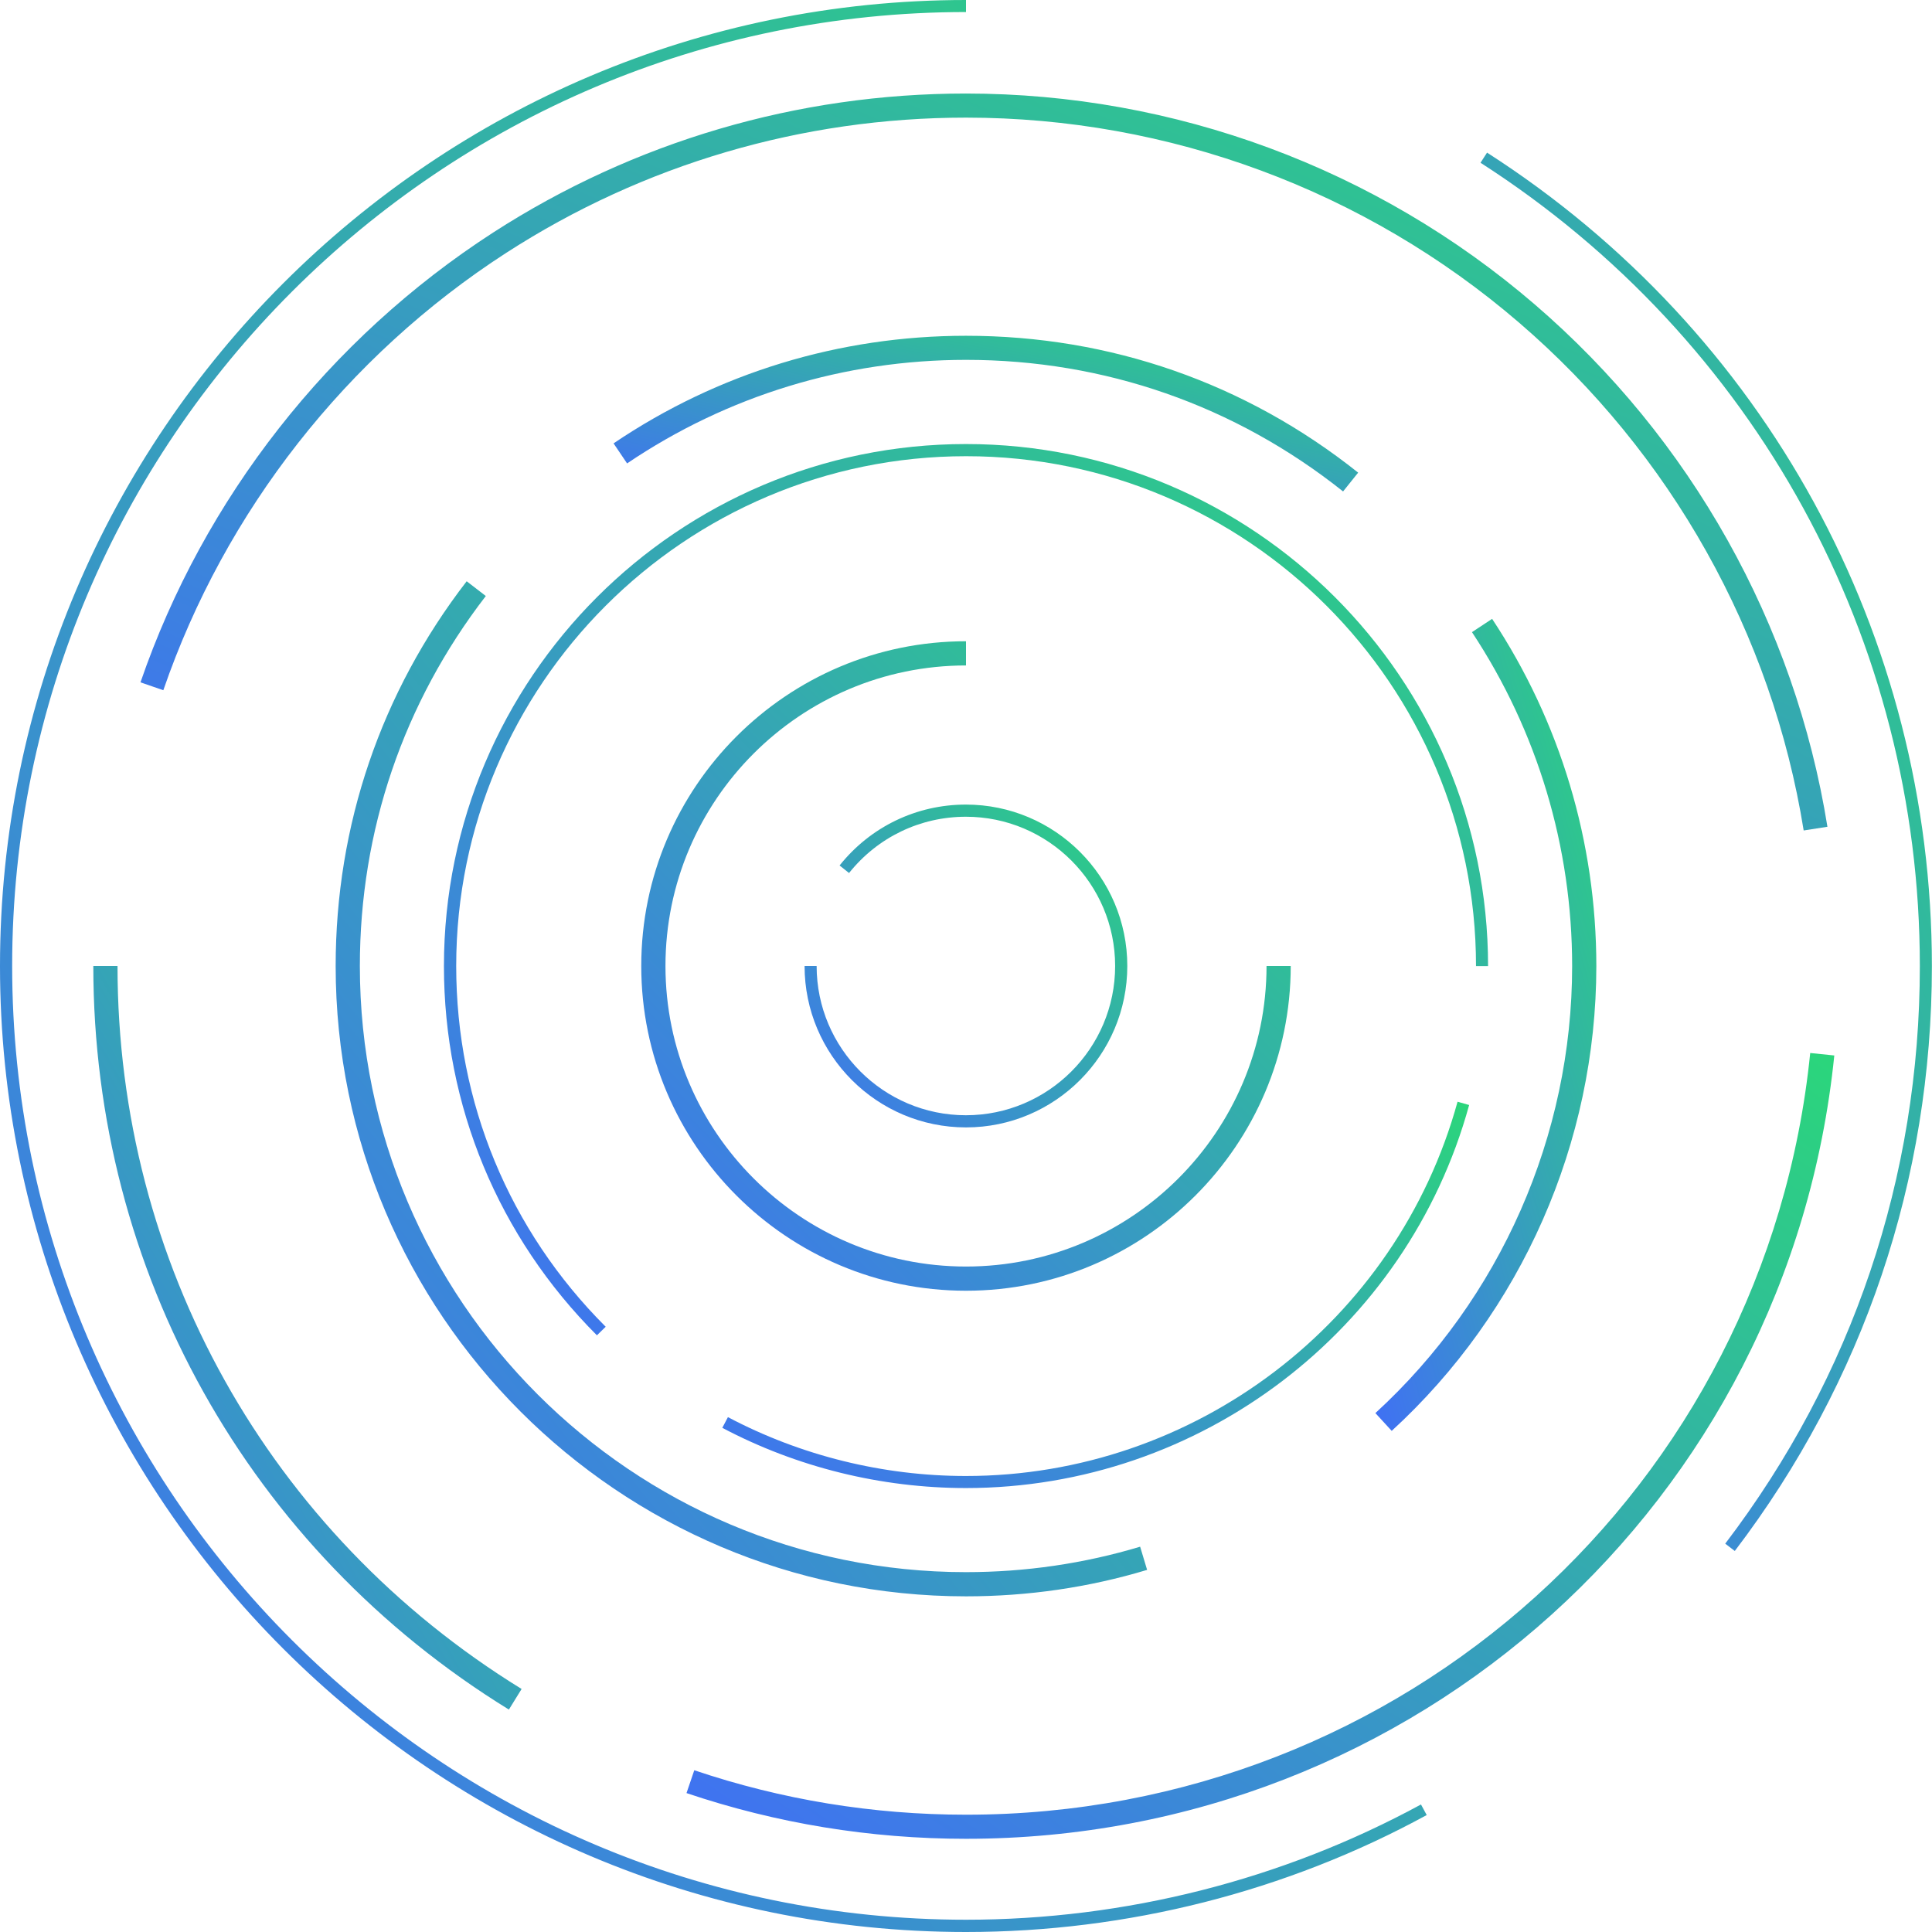 <svg width="160" height="160" viewBox="0 0 160 160" fill="none" xmlns="http://www.w3.org/2000/svg">
<path d="M143.668 128.445L142.876 127.839C153.419 113.996 158.993 97.459 158.993 80.009C158.993 52.975 145.393 28.105 122.61 13.479L123.151 12.64C146.222 27.443 159.991 52.63 159.991 80.009C159.991 97.674 154.342 114.425 143.668 128.445Z" fill="url(#paint0_linear_284_22)"/>
<path d="M80 160C35.889 160 0 124.111 0 80C0 35.889 35.889 0 80 0V0.997C36.439 0.997 1.007 36.439 1.007 79.991C1.007 123.552 36.448 158.984 80 158.984C93.162 158.984 106.194 155.684 117.679 149.438L118.154 150.315C106.521 156.663 93.321 160 80 160Z" fill="url(#paint1_linear_284_22)"/>
<path d="M42.144 141.58C20.592 128.305 7.728 105.28 7.728 79.999H9.732C9.732 104.581 22.242 126.963 43.197 139.874L42.144 141.58Z" fill="url(#paint2_linear_284_22)"/>
<path d="M80 152.281C72.076 152.281 64.293 151.004 56.854 148.496L57.497 146.604C64.731 149.046 72.3 150.286 80.009 150.286C116.206 150.286 146.269 123.169 149.914 87.205L151.909 87.41C148.143 124.381 117.231 152.281 80 152.281Z" fill="url(#paint3_linear_284_22)"/>
<path d="M149.373 68.776C146.754 52.472 138.383 37.529 125.789 26.707C113.065 15.763 96.798 9.741 80 9.741C66.437 9.741 53.274 13.61 41.93 20.936C28.711 29.475 18.625 42.339 13.526 57.161L11.634 56.509C16.872 41.267 27.248 28.04 40.839 19.259C52.51 11.726 66.045 7.746 79.991 7.746C97.273 7.746 113.997 13.945 127.085 25.197C140.033 36.327 148.646 51.699 151.34 68.469L149.373 68.776Z" fill="url(#paint4_linear_284_22)"/>
<path d="M80 132.202C51.214 132.202 27.798 108.786 27.798 80C27.798 68.347 31.554 57.329 38.648 48.138L40.233 49.359C33.41 58.205 29.802 68.795 29.802 80C29.802 107.676 52.324 130.198 80 130.198C84.913 130.198 89.769 129.489 94.421 128.091L94.999 130.011C90.151 131.475 85.099 132.202 80 132.202Z" fill="url(#paint5_linear_284_22)"/>
<path d="M115.255 118.499L113.904 117.026C124.26 107.536 130.198 94.047 130.198 80.009C130.198 70.128 127.327 60.563 121.902 52.351L123.57 51.251C129.219 59.79 132.202 69.736 132.202 80.018C132.193 94.607 126.022 108.636 115.255 118.499Z" fill="url(#paint6_linear_284_22)"/>
<path d="M111.228 40.699C102.27 33.568 91.466 29.802 80 29.802C69.942 29.802 60.238 32.766 51.932 38.378L50.813 36.718C59.445 30.883 69.541 27.807 80 27.807C91.932 27.807 103.165 31.722 112.477 39.142L111.228 40.699Z" fill="url(#paint7_linear_284_22)"/>
<path d="M80 123.234C72.971 123.234 65.989 121.509 59.818 118.247L60.284 117.361C66.315 120.549 73.13 122.236 79.991 122.236C98.942 122.236 115.684 109.493 120.708 91.241L121.668 91.512C116.541 110.193 99.399 123.234 80 123.234Z" fill="url(#paint8_linear_284_22)"/>
<path d="M49.434 110.585C41.268 102.419 36.765 91.559 36.765 80.009C36.765 56.173 56.155 36.774 80 36.774C103.836 36.774 123.235 56.173 123.235 80.009H122.237C122.237 56.723 103.295 37.781 80.009 37.781C56.723 37.781 37.781 56.723 37.781 80.009C37.781 91.288 42.172 101.897 50.161 109.876L49.434 110.585Z" fill="url(#paint9_linear_284_22)"/>
<path d="M80 106.893C65.169 106.893 53.106 94.831 53.106 79.999C53.106 65.168 65.169 53.106 80 53.106V55.11C66.278 55.11 55.111 66.278 55.111 79.999C55.111 93.721 66.278 104.889 80 104.889C93.722 104.889 104.889 93.721 104.889 79.999H106.893C106.884 94.831 94.822 106.893 80 106.893Z" fill="url(#paint10_linear_284_22)"/>
<path d="M80 93.367C72.626 93.367 66.632 87.373 66.632 79.999H67.63C67.63 86.814 73.176 92.36 79.991 92.36C86.805 92.36 92.351 86.814 92.351 79.999C92.351 73.185 86.805 67.639 79.991 67.639C76.206 67.639 72.682 69.335 70.315 72.299L69.531 71.675C72.086 68.468 75.898 66.632 79.991 66.632C87.364 66.632 93.358 72.626 93.358 79.999C93.358 87.373 87.364 93.367 80 93.367Z" fill="url(#paint11_linear_284_22)"/>
<defs>
<linearGradient id="paint0_linear_284_22" x1="122.61" y1="128.445" x2="190.317" y2="106.59" gradientUnits="userSpaceOnUse">
<stop stop-color="#4070F4"/>
<stop offset="1" stop-color="#2BD67B"/>
</linearGradient>
<linearGradient id="paint1_linear_284_22" x1="0" y1="160" x2="152.918" y2="47.076" gradientUnits="userSpaceOnUse">
<stop stop-color="#4070F4"/>
<stop offset="1" stop-color="#2BD67B"/>
</linearGradient>
<linearGradient id="paint2_linear_284_22" x1="7.728" y1="141.58" x2="60.995" y2="110.898" gradientUnits="userSpaceOnUse">
<stop stop-color="#4070F4"/>
<stop offset="1" stop-color="#2BD67B"/>
</linearGradient>
<linearGradient id="paint3_linear_284_22" x1="56.854" y1="152.281" x2="117.522" y2="63.664" gradientUnits="userSpaceOnUse">
<stop stop-color="#4070F4"/>
<stop offset="1" stop-color="#2BD67B"/>
</linearGradient>
<linearGradient id="paint4_linear_284_22" x1="11.634" y1="68.776" x2="56.41" y2="-33.724" gradientUnits="userSpaceOnUse">
<stop stop-color="#4070F4"/>
<stop offset="1" stop-color="#2BD67B"/>
</linearGradient>
<linearGradient id="paint5_linear_284_22" x1="27.798" y1="132.202" x2="109.798" y2="66.651" gradientUnits="userSpaceOnUse">
<stop stop-color="#4070F4"/>
<stop offset="1" stop-color="#2BD67B"/>
</linearGradient>
<linearGradient id="paint6_linear_284_22" x1="113.904" y1="118.499" x2="147.978" y2="109.227" gradientUnits="userSpaceOnUse">
<stop stop-color="#4070F4"/>
<stop offset="1" stop-color="#2BD67B"/>
</linearGradient>
<linearGradient id="paint7_linear_284_22" x1="50.813" y1="40.699" x2="55.978" y2="15.994" gradientUnits="userSpaceOnUse">
<stop stop-color="#4070F4"/>
<stop offset="1" stop-color="#2BD67B"/>
</linearGradient>
<linearGradient id="paint8_linear_284_22" x1="59.818" y1="123.234" x2="85.929" y2="72.755" gradientUnits="userSpaceOnUse">
<stop stop-color="#4070F4"/>
<stop offset="1" stop-color="#2BD67B"/>
</linearGradient>
<linearGradient id="paint9_linear_284_22" x1="36.765" y1="110.585" x2="109.66" y2="25.187" gradientUnits="userSpaceOnUse">
<stop stop-color="#4070F4"/>
<stop offset="1" stop-color="#2BD67B"/>
</linearGradient>
<linearGradient id="paint10_linear_284_22" x1="53.106" y1="106.893" x2="106.893" y2="53.106" gradientUnits="userSpaceOnUse">
<stop stop-color="#4070F4"/>
<stop offset="1" stop-color="#2BD67B"/>
</linearGradient>
<linearGradient id="paint11_linear_284_22" x1="66.632" y1="93.367" x2="93.368" y2="66.641" gradientUnits="userSpaceOnUse">
<stop stop-color="#4070F4"/>
<stop offset="1" stop-color="#2BD67B"/>
</linearGradient>
</defs>
</svg>
